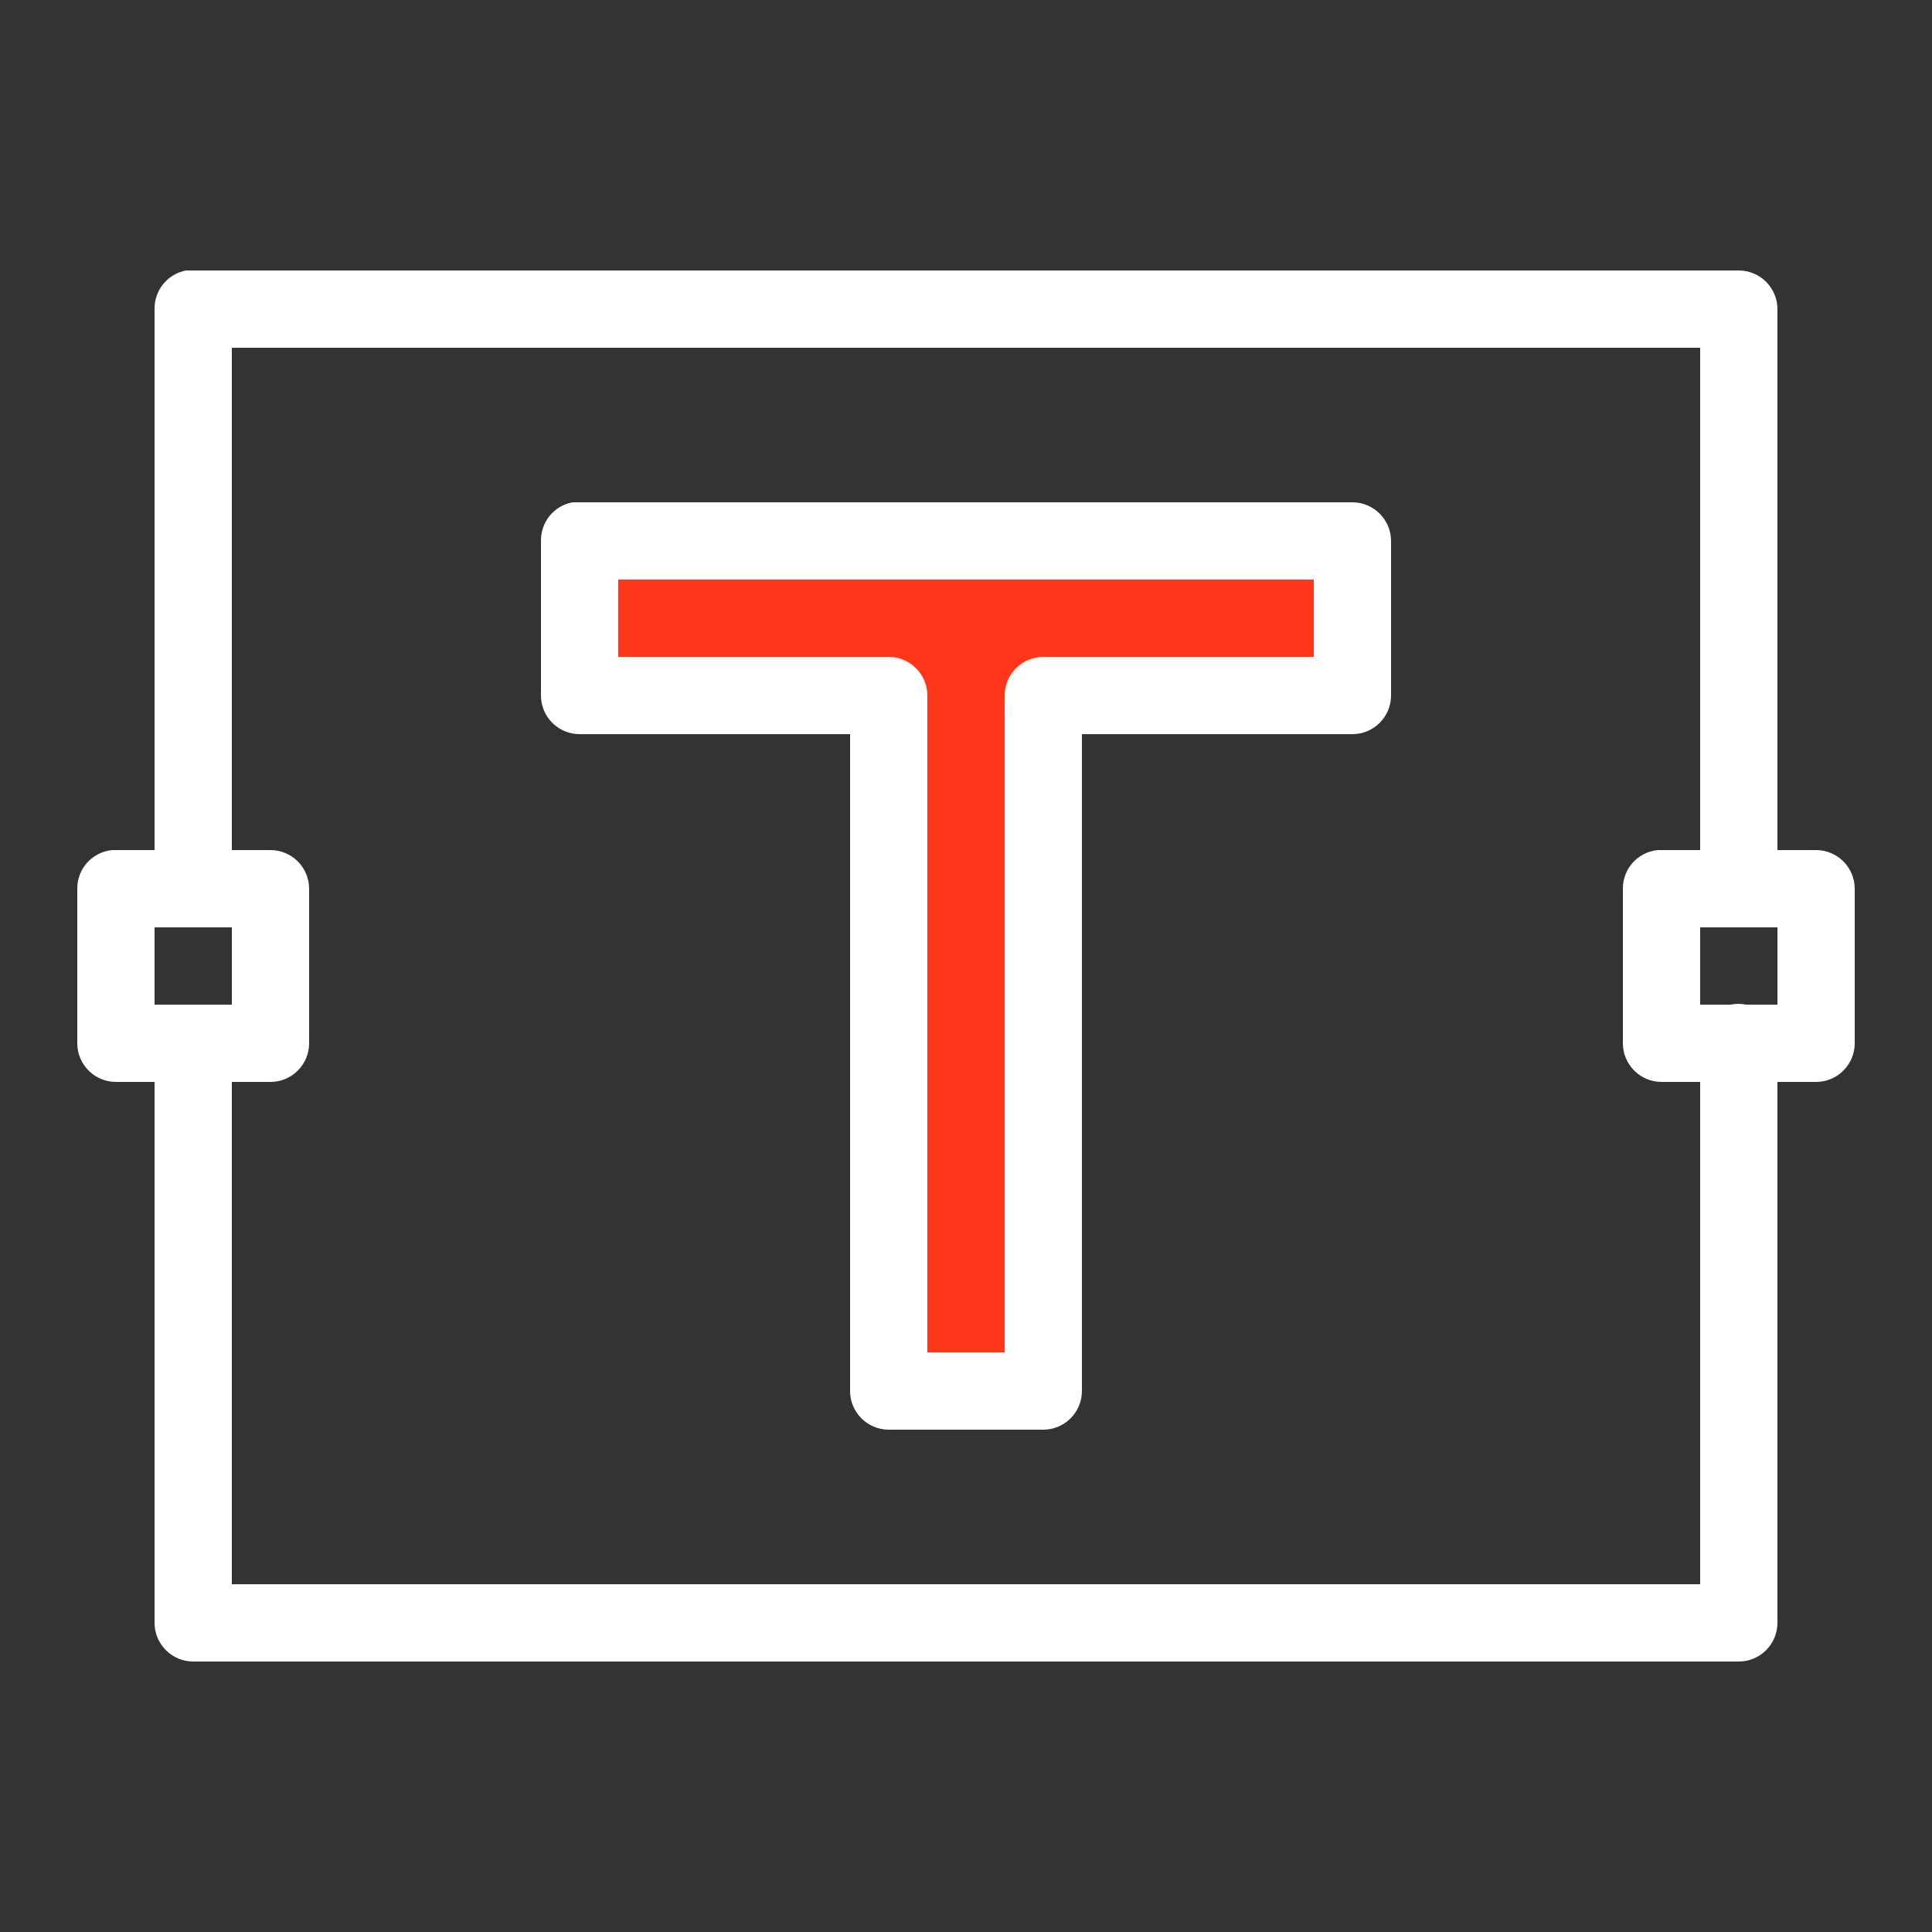 <svg width="50" height="50" viewBox="0 0 50 50" fill="none" xmlns="http://www.w3.org/2000/svg">
<rect x="0" y="0" width="50" height="50" fill="#333333" stroke="none"/>
<path d="M14.5 17.5V14.5H35V17.5H27V35H22.5V17.5H14.5Z" fill="#FF371A"/>
<path d="M4.813 7C4.336 7.09 3.992 7.512 4 8V22H3C2.969 22 2.938 22 2.906 22C2.391 22.047 1.996 22.48 2 23V27C2 27.551 2.449 28 3 28H4V42C4 42.551 4.449 43 5 43H45C45.551 43 46 42.551 46 42V28H47C47.551 28 48 27.551 48 27V23C48 22.449 47.551 22 47 22H46V8C46 7.449 45.551 7 45 7H5C4.969 7 4.938 7 4.906 7C4.875 7 4.844 7 4.813 7ZM6 9H44V22H43C42.969 22 42.938 22 42.906 22C42.391 22.047 41.996 22.48 42 23V27C42 27.551 42.449 28 43 28H44V41H6V28H7C7.551 28 8 27.551 8 27V23C8 22.449 7.551 22 7 22H6V9ZM14.812 13C14.336 13.09 13.992 13.512 14 14V18C14 18.551 14.449 19 15 19H22V36C22 36.551 22.449 37 23 37H27C27.551 37 28 36.551 28 36V19H35C35.551 19 36 18.551 36 18V14C36 13.449 35.551 13 35 13H15C14.969 13 14.938 13 14.906 13C14.875 13 14.844 13 14.812 13ZM16 15H34V17H27C26.449 17 26 17.449 26 18V35H24V18C24 17.449 23.551 17 23 17H16V15ZM4 24H6V26H4V24ZM44 24H46V26H45.188C45.055 25.973 44.914 25.973 44.781 26H44V24Z" fill="white"/>
</svg>
